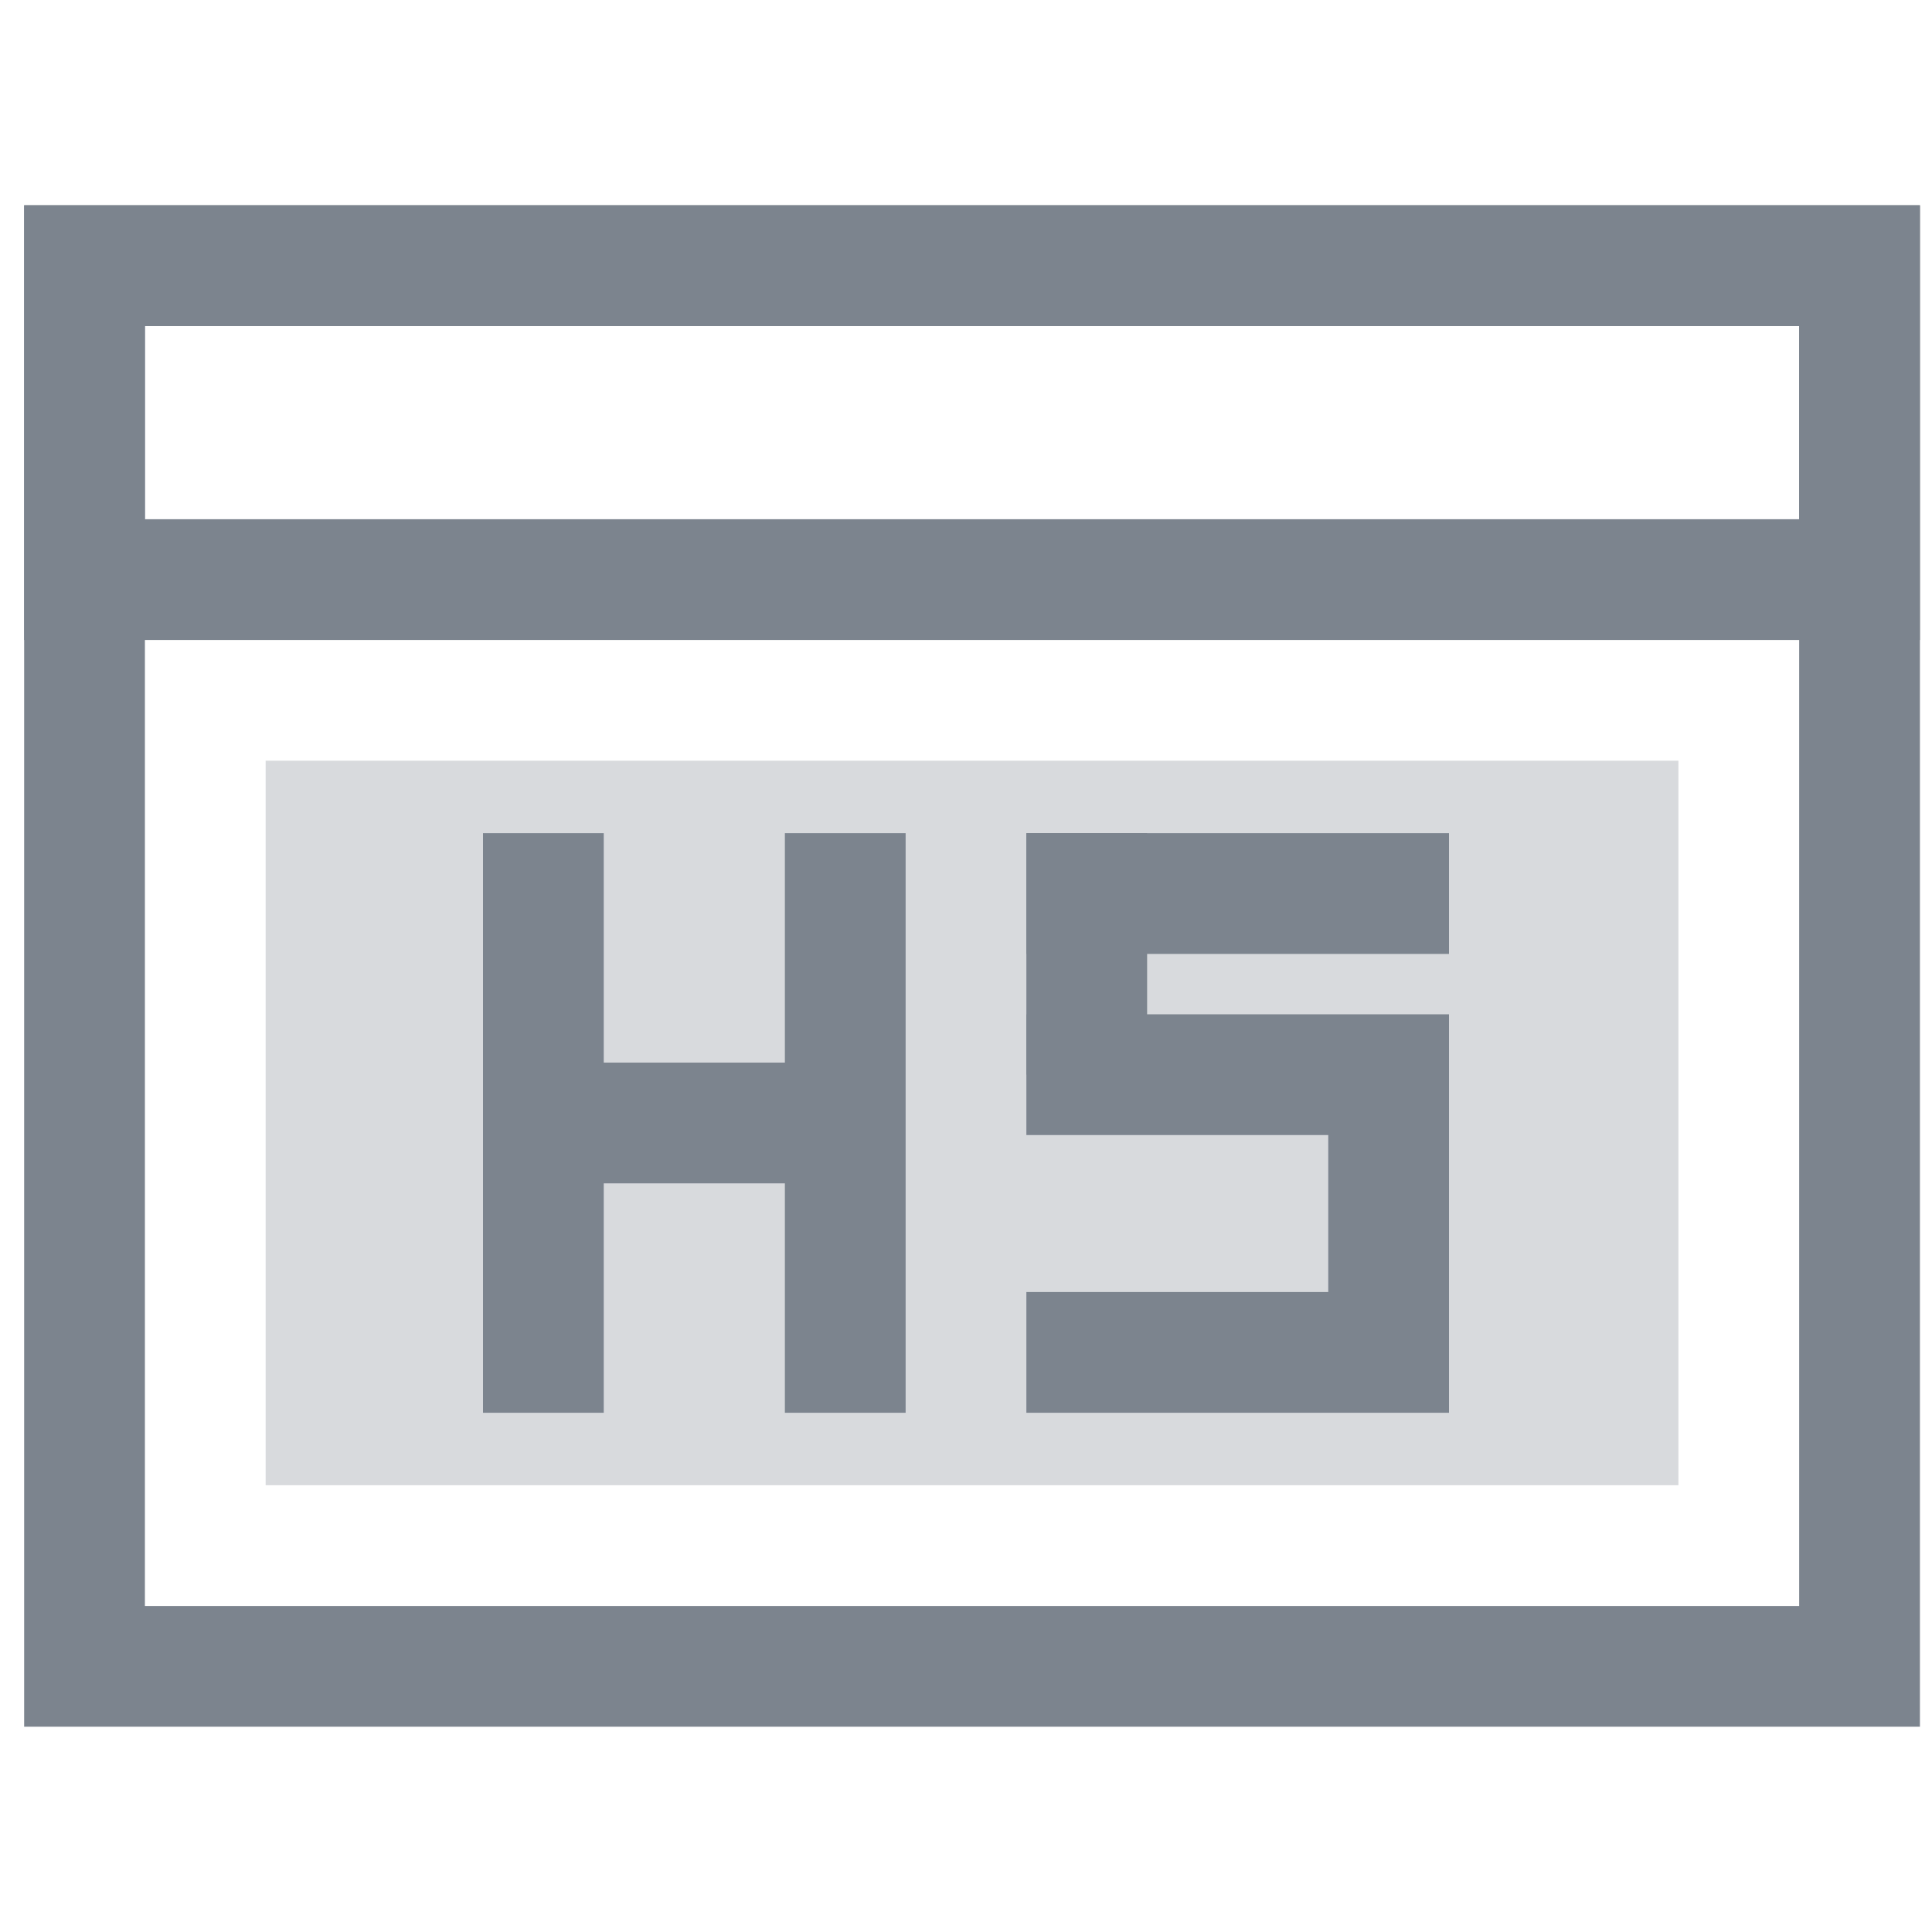 <?xml version="1.0" encoding="utf-8"?>
<!-- Generator: Adobe Illustrator 21.0.0, SVG Export Plug-In . SVG Version: 6.00 Build 0)  -->
<svg version="1.1" id="图层_1" xmlns="http://www.w3.org/2000/svg" xmlns:xlink="http://www.w3.org/1999/xlink" x="0px" y="0px"
	 width="16px" height="16px" viewBox="0 0 16 16" style="enable-background:new 0 0 16 16;" xml:space="preserve">
<style type="text/css">
	.st0{opacity:0.3;fill:#00A4FF;}
	.st1{opacity:0.3;fill:#7C848E;}
	.st2{fill:none;stroke:#00A4FF;stroke-width:2;}
	.st3{fill:none;stroke:#00A4FF;stroke-width:2;stroke-linecap:square;}
	.st4{fill:none;stroke:#00A4FF;stroke-width:2;stroke-linecap:round;}
	.st5{fill:#00A4FF;}
	.st6{fill:#7C848E;}
	.st7{fill:url(#Fill-1-Copy-3_1_);}
</style>
<rect x="2.2" y="6.3" class="st1" width="11.7" height="6"/>
<g id="XMLID_136_">
	<g id="XMLID_137_">
		<g id="XMLID_138_">
			<rect x="4.5" y="8.8" class="st6" width="2.5" height="1"/>
		</g>
	</g>
</g>
<g id="XMLID_133_">
	<g id="XMLID_134_">
		<g id="XMLID_135_">
			<rect x="8.5" y="6.9" class="st6" width="3.5" height="1"/>
		</g>
	</g>
</g>
<g id="XMLID_130_">
	<g id="XMLID_131_">
		<g id="XMLID_132_">
			<rect x="8.5" y="8.4" class="st6" width="3.5" height="1"/>
		</g>
	</g>
</g>
<g id="XMLID_127_">
	<g id="XMLID_128_">
		<g id="XMLID_129_">
			<rect x="8.5" y="10.7" class="st6" width="3.5" height="1"/>
		</g>
	</g>
</g>
<g id="XMLID_124_">
	<g id="XMLID_125_">
		<g id="XMLID_126_">
			<rect x="8.5" y="6.9" class="st6" width="1" height="2"/>
		</g>
	</g>
</g>
<g id="XMLID_121_">
	<g id="XMLID_122_">
		<g id="XMLID_123_">
			<rect x="11" y="8.9" class="st6" width="1" height="2"/>
		</g>
	</g>
</g>
<g id="XMLID_118_">
	<g id="XMLID_119_">
		<g id="XMLID_120_">
			<rect x="4" y="6.9" class="st6" width="1" height="4.8"/>
		</g>
	</g>
</g>
<g id="XMLID_115_">
	<g id="XMLID_116_">
		<g id="XMLID_117_">
			<rect x="6.5" y="6.9" class="st6" width="1" height="4.8"/>
		</g>
	</g>
</g>
<g>
	<path class="st6" d="M15.9,14.3H0.2V1.7h15.7V14.3z M1.2,13.3h13.7V2.7H1.2V13.3z"/>
</g>
<g>
	<path class="st6" d="M15.9,5.3H0.2V1.7h15.7V5.3z M1.2,4.3h13.7V2.7H1.2V4.3z"/>
</g>
</svg>
